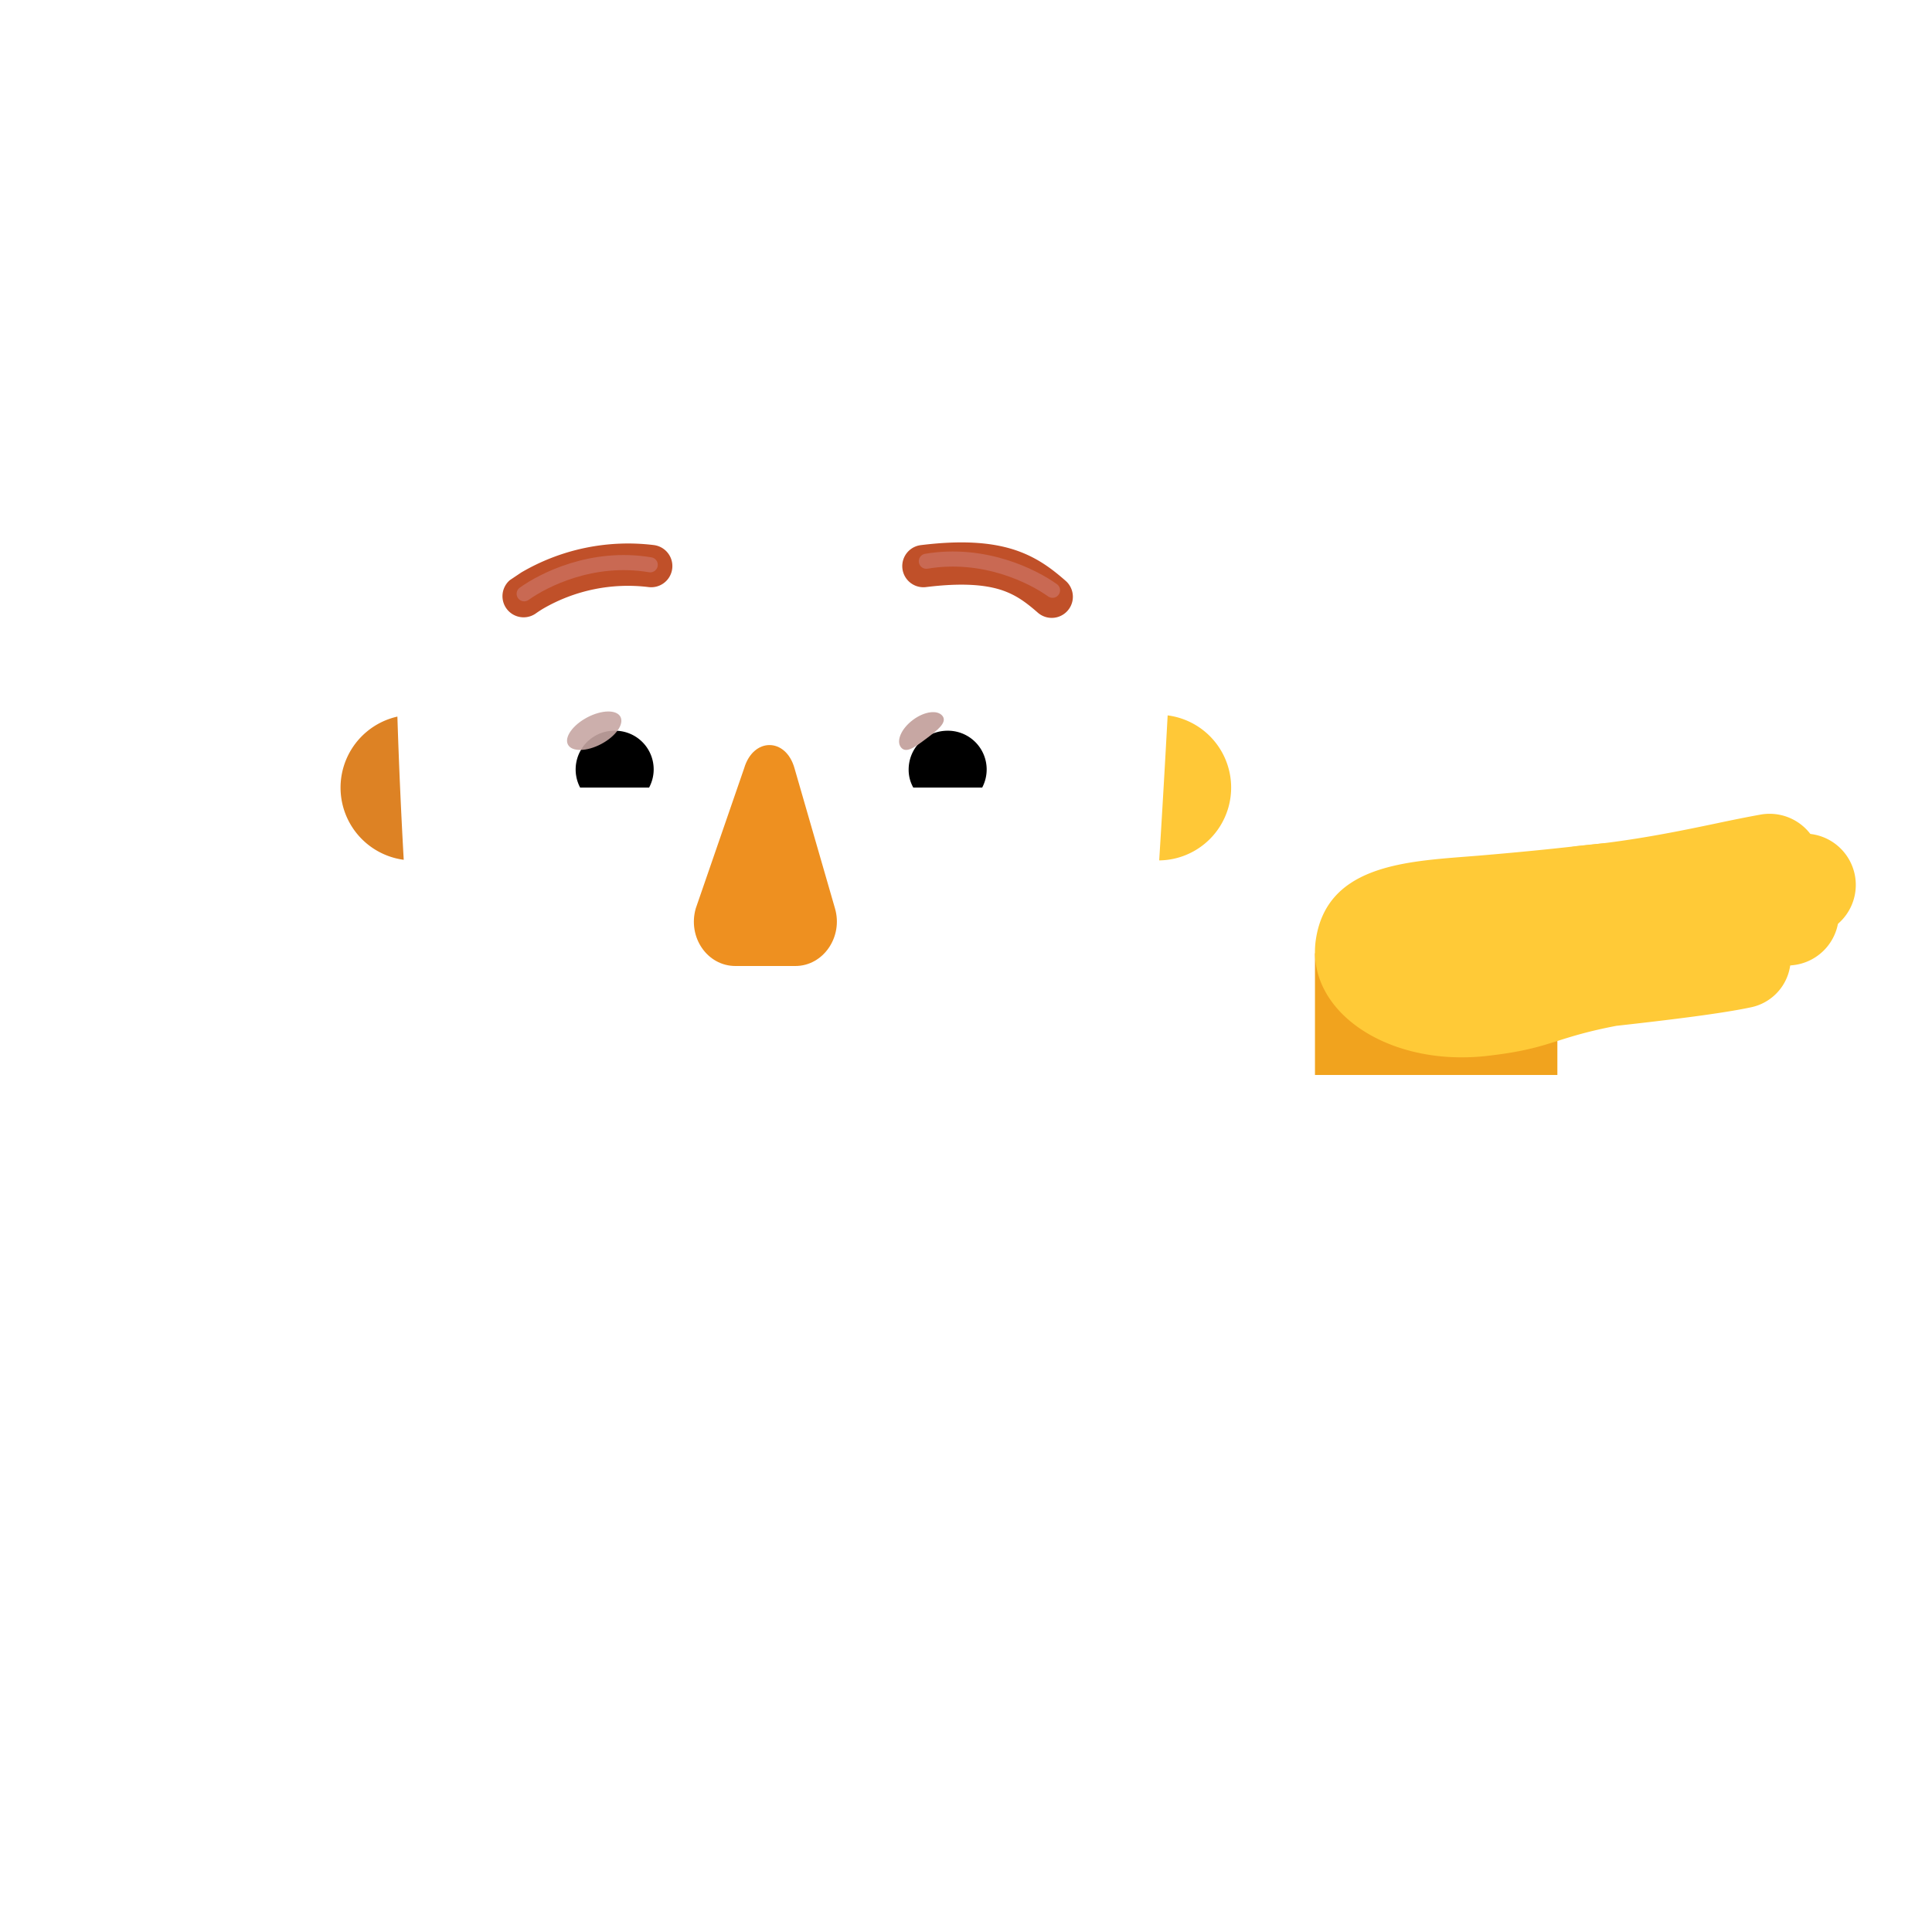 <svg xmlns="http://www.w3.org/2000/svg" width="3em" height="3em" viewBox="0 0 32 32"><g fill="none"><path fill="url(#)" d="M12.904 20.036c-5.523 0-10 4.477-10 10v.05h20v-.05c0-5.523-4.477-10-10-10"/><path fill="url(#)" d="M12.904 20.036c-5.523 0-10 4.477-10 10v.05h20v-.05c0-5.523-4.477-10-10-10"/><path fill="url(#)" d="M12.904 20.036c-5.523 0-10 4.477-10 10v.05h20v-.05c0-5.523-4.477-10-10-10"/><rect width="4.898" height="6.68" x="10.466" y="17.009" fill="url(#)" rx="2.449"/><path fill="#F1A31E" d="M21.78 15.789h4.015v2.016H21.78z"/><path fill="url(#)" d="M22.552 13.876c-.554.648-.74 1.417-.761 1.758l1.847-.102l.887-1.183c.29-.383.54-1.02-.035-1.442c-.466-.342-.945-.066-1.102.106a28 28 0 0 0-.836.863"/><path fill="url(#)" d="M22.552 13.876c-.554.648-.74 1.417-.761 1.758l1.847-.102l.887-1.183c.29-.383.54-1.02-.035-1.442c-.466-.342-.945-.066-1.102.106a28 28 0 0 0-.836.863"/><path fill="#FFCA37" fill-rule="evenodd" d="M30.147 14.181a.85.85 0 0 1-.69.985c-.147.026-.337.066-.562.113c-.653.136-1.594.332-2.606.428a.85.85 0 0 1-.16-1.693c.909-.086 1.678-.246 2.318-.38q.39-.083.715-.142a.85.85 0 0 1 .985.69" clip-rule="evenodd"/><path fill="url(#)" fill-rule="evenodd" d="M30.147 14.181a.85.85 0 0 1-.69.985c-.147.026-.337.066-.562.113c-.653.136-1.594.332-2.606.428a.85.85 0 0 1-.16-1.693c.909-.086 1.678-.246 2.318-.38q.39-.083.715-.142a.85.85 0 0 1 .985.69" clip-rule="evenodd"/><path fill="url(#)" fill-rule="evenodd" d="M30.147 14.181a.85.85 0 0 1-.69.985c-.147.026-.337.066-.562.113c-.653.136-1.594.332-2.606.428a.85.85 0 0 1-.16-1.693c.909-.086 1.678-.246 2.318-.38q.39-.083.715-.142a.85.85 0 0 1 .985.69" clip-rule="evenodd"/><path fill="url(#)" fill-rule="evenodd" d="M30.147 14.181a.85.85 0 0 1-.69.985c-.147.026-.337.066-.562.113c-.653.136-1.594.332-2.606.428a.85.85 0 0 1-.16-1.693c.909-.086 1.678-.246 2.318-.38q.39-.083.715-.142a.85.85 0 0 1 .985.69" clip-rule="evenodd"/><path fill="#FFCA37" fill-rule="evenodd" d="M30.725 14.51a.85.85 0 0 1-.689.984q-.18.032-.413.076c-.662.124-1.626.305-2.733.41a.85.85 0 1 1-.16-1.693a27 27 0 0 0 2.552-.383l.459-.084a.85.85 0 0 1 .984.69" clip-rule="evenodd"/><path fill="url(#)" fill-rule="evenodd" d="M30.725 14.51a.85.85 0 0 1-.689.984q-.18.032-.413.076c-.662.124-1.626.305-2.733.41a.85.85 0 1 1-.16-1.693a27 27 0 0 0 2.552-.383l.459-.084a.85.85 0 0 1 .984.69" clip-rule="evenodd"/><path fill="url(#)" fill-rule="evenodd" d="M30.725 14.51a.85.85 0 0 1-.689.984q-.18.032-.413.076c-.662.124-1.626.305-2.733.41a.85.85 0 1 1-.16-1.693a27 27 0 0 0 2.552-.383l.459-.084a.85.85 0 0 1 .984.69" clip-rule="evenodd"/><path fill="url(#)" fill-rule="evenodd" d="M30.725 14.51a.85.85 0 0 1-.689.984q-.18.032-.413.076c-.662.124-1.626.305-2.733.41a.85.85 0 1 1-.16-1.693a27 27 0 0 0 2.552-.383l.459-.084a.85.85 0 0 1 .984.69" clip-rule="evenodd"/><path fill="#FFCA37" fill-rule="evenodd" d="M30.454 15.067a.85.85 0 0 1-.773.921a28 28 0 0 0-1.26.162l-.03.004c-.525.075-1.133.16-1.787.231a.85.85 0 0 1-.182-1.69c.622-.067 1.205-.15 1.73-.224l.064-.009a26 26 0 0 1 1.317-.167a.85.85 0 0 1 .92.772" clip-rule="evenodd"/><path fill="url(#)" fill-rule="evenodd" d="M30.454 15.067a.85.85 0 0 1-.773.921a28 28 0 0 0-1.26.162l-.03.004c-.525.075-1.133.16-1.787.231a.85.85 0 0 1-.182-1.69c.622-.067 1.205-.15 1.73-.224l.064-.009a26 26 0 0 1 1.317-.167a.85.85 0 0 1 .92.772" clip-rule="evenodd"/><path fill="url(#)" fill-rule="evenodd" d="M30.454 15.067a.85.85 0 0 1-.773.921a28 28 0 0 0-1.26.162l-.03.004c-.525.075-1.133.16-1.787.231a.85.85 0 0 1-.182-1.69c.622-.067 1.205-.15 1.73-.224l.064-.009a26 26 0 0 1 1.317-.167a.85.85 0 0 1 .92.772" clip-rule="evenodd"/><path fill="url(#)" fill-rule="evenodd" d="M30.454 15.067a.85.85 0 0 1-.773.921a28 28 0 0 0-1.26.162l-.03.004c-.525.075-1.133.16-1.787.231a.85.85 0 0 1-.182-1.69c.622-.067 1.205-.15 1.73-.224l.064-.009a26 26 0 0 1 1.317-.167a.85.85 0 0 1 .92.772" clip-rule="evenodd"/><g filter="url(#)"><path fill="#FFCA37" fill-rule="evenodd" d="M26.091 14.017c-.328.036-.77.085-1.597.155l-.229.018c-1.06.083-2.273.177-2.466 1.345c-.2 1.203 1.183 2.142 2.832 1.954c.593-.067.866-.153 1.174-.25c.243-.077.508-.16.967-.248c.917-.102 1.759-.206 2.235-.308a.825.825 0 0 0-.346-1.614c-.37.08-1.053.167-1.874.26l-.203-1.363c-.161.014-.31.03-.493.05" clip-rule="evenodd"/><path fill="url(#)" fill-rule="evenodd" d="M26.091 14.017c-.328.036-.77.085-1.597.155l-.229.018c-1.06.083-2.273.177-2.466 1.345c-.2 1.203 1.183 2.142 2.832 1.954c.593-.067.866-.153 1.174-.25c.243-.077.508-.16.967-.248c.917-.102 1.759-.206 2.235-.308a.825.825 0 0 0-.346-1.614c-.37.08-1.053.167-1.874.26l-.203-1.363c-.161.014-.31.03-.493.05" clip-rule="evenodd"/><path fill="url(#)" fill-rule="evenodd" d="M26.091 14.017c-.328.036-.77.085-1.597.155l-.229.018c-1.06.083-2.273.177-2.466 1.345c-.2 1.203 1.183 2.142 2.832 1.954c.593-.067.866-.153 1.174-.25c.243-.077.508-.16.967-.248c.917-.102 1.759-.206 2.235-.308a.825.825 0 0 0-.346-1.614c-.37.08-1.053.167-1.874.26l-.203-1.363c-.161.014-.31.03-.493.05" clip-rule="evenodd"/><path fill="url(#)" fill-rule="evenodd" d="M26.091 14.017c-.328.036-.77.085-1.597.155l-.229.018c-1.06.083-2.273.177-2.466 1.345c-.2 1.203 1.183 2.142 2.832 1.954c.593-.067.866-.153 1.174-.25c.243-.077.508-.16.967-.248c.917-.102 1.759-.206 2.235-.308a.825.825 0 0 0-.346-1.614c-.37.08-1.053.167-1.874.26l-.203-1.363c-.161.014-.31.03-.493.05" clip-rule="evenodd"/></g><path fill="url(#)" d="M26.092 14.017c-.33.036-.77.085-1.598.155l-.229.018c-1.06.083-2.273.177-2.466 1.345c-.2 1.203 1.183 2.142 2.832 1.954c.593-.067.873-.095 1.181-.192c.243-.077.5-.219.96-.306c.917-.102 1.759-.206 2.235-.308a.825.825 0 0 0-.346-1.614c-.37.08-1.053.167-1.874.26l-.203-1.363c-.161.014-.31.03-.492.05"/><path fill="url(#)" d="M26.092 14.017c-.33.036-.77.085-1.598.155l-.229.018c-1.06.083-2.273.177-2.466 1.345c-.2 1.203 1.183 2.142 2.832 1.954c.593-.067.873-.095 1.181-.192c.243-.077.5-.219.96-.306c.917-.102 1.759-.206 2.235-.308a.825.825 0 0 0-.346-1.614c-.37.08-1.053.167-1.874.26l-.203-1.363c-.161.014-.31.03-.492.05"/><path fill="url(#)" d="M21.537 17.548a.25.25 0 0 1 .25-.25h4.094a.25.25 0 0 1 .25.25v1.64h-4.594z"/><path fill="url(#)" d="M21.537 17.548a.25.25 0 0 1 .25-.25h4.094a.25.25 0 0 1 .25.25v1.64h-4.594z"/><path fill="url(#)" d="M20.638 19.043a.8.8 0 0 1 .8-.8h4.79a.8.8 0 0 1 .8.8v11.044h-6.39z"/><path fill="url(#)" d="M20.638 19.043a.8.8 0 0 1 .8-.8h4.79a.8.8 0 0 1 .8.8v11.044h-6.39z"/><path fill="url(#)" d="M20.638 19.043a.8.8 0 0 1 .8-.8h4.79a.8.8 0 0 1 .8.8v11.044h-6.39z"/><path fill="url(#)" d="M19.074 14.958a2.07 2.07 0 0 0 1.141-.39v1.175a2.74 2.74 0 0 1-1.692 2.548q.325-.687.436-1.489z"/><path fill="url(#)" d="M19.074 14.958a2.07 2.07 0 0 0 1.141-.39v1.175a2.74 2.74 0 0 1-1.692 2.548q.325-.687.436-1.489z"/><path fill="url(#)" d="M6.803 14.958a2.07 2.07 0 0 1-1.141-.39v1.175a2.74 2.74 0 0 0 1.692 2.548a5.2 5.2 0 0 1-.436-1.489z"/><path fill="url(#)" d="M6.803 14.958a2.07 2.07 0 0 1-1.141-.39v1.175a2.74 2.74 0 0 0 1.692 2.548a5.2 5.2 0 0 1-.436-1.489z"/><g filter="url(#)"><path fill="url(#)" d="M6.85 16.87a4.94 4.94 0 0 0 4.903 4.298h2.381a4.94 4.94 0 0 0 4.904-4.298c.149-2.378.299-4.745.409-7.121a1.83 1.83 0 0 0-1.74-1.808H15.94a3.06 3.06 0 0 1-2.791-1.82a.84.84 0 0 0-.777-.528h-1.606c-2.33 0-4.217 1.909-4.217 4.264c0 2.348.146 4.659.3 7.013"/></g><path fill="url(#)" d="M6.85 16.87a4.94 4.94 0 0 0 4.903 4.298h2.381a4.94 4.94 0 0 0 4.904-4.298c.149-2.378.299-4.745.409-7.121a1.83 1.83 0 0 0-1.74-1.808H15.94a3.06 3.06 0 0 1-2.791-1.82a.84.84 0 0 0-.777-.528h-1.606c-2.33 0-4.217 1.909-4.217 4.264c0 2.348.146 4.659.3 7.013"/><path fill="url(#)" d="M6.85 16.87a4.94 4.94 0 0 0 4.903 4.298h2.381a4.94 4.94 0 0 0 4.904-4.298c.149-2.378.299-4.745.409-7.121a1.83 1.83 0 0 0-1.74-1.808H15.94a3.06 3.06 0 0 1-2.791-1.82a.84.84 0 0 0-.777-.528h-1.606c-2.33 0-4.217 1.909-4.217 4.264c0 2.348.146 4.659.3 7.013"/><path fill="url(#)" d="M6.85 16.87a4.94 4.94 0 0 0 4.903 4.298h2.381a4.94 4.94 0 0 0 4.904-4.298c.149-2.378.299-4.745.409-7.121a1.83 1.83 0 0 0-1.74-1.808H15.94a3.06 3.06 0 0 1-2.791-1.82a.84.84 0 0 0-.777-.528h-1.606c-2.33 0-4.217 1.909-4.217 4.264c0 2.348.146 4.659.3 7.013"/><path fill="url(#)" d="M6.85 16.87a4.94 4.94 0 0 0 4.903 4.298h2.381a4.94 4.94 0 0 0 4.904-4.298c.149-2.378.299-4.745.409-7.121a1.83 1.83 0 0 0-1.74-1.808H15.94a3.06 3.06 0 0 1-2.791-1.82a.84.84 0 0 0-.777-.528h-1.606c-2.33 0-4.217 1.909-4.217 4.264c0 2.348.146 4.659.3 7.013"/><g filter="url(#)"><path fill="#EE9020" d="m12.325 12.726l-.801 2.32c-.137.477.191.954.657.954h.992c.466 0 .794-.485.657-.954l-.67-2.32c-.144-.514-.684-.514-.835 0"/></g><g filter="url(#)"><path fill="url(#)" d="m12.456 12.478l-.67 2.32c-.137.478.191.955.656.955h.993c.465 0 .794-.485.657-.955l-.67-2.32c-.145-.514-.815-.514-.966 0"/><path fill="url(#)" d="m12.456 12.478l-.67 2.32c-.137.478.191.955.656.955h.993c.465 0 .794-.485.657-.955l-.67-2.32c-.145-.514-.815-.514-.966 0"/><path fill="url(#)" d="m12.456 12.478l-.67 2.32c-.137.478.191.955.656.955h.993c.465 0 .794-.485.657-.955l-.67-2.32c-.145-.514-.815-.514-.966 0"/><path fill="url(#)" d="m12.456 12.478l-.67 2.32c-.137.478.191.955.656.955h.993c.465 0 .794-.485.657-.955l-.67-2.32c-.145-.514-.815-.514-.966 0"/></g><g filter="url(#)"><path stroke="url(#)" stroke-width=".15" d="M11.225 16.555a3.7 3.7 0 0 0 1.713.406c.636 0 1.22-.148 1.714-.406h.001a.27.27 0 0 1 .319.052a.25.25 0 0 1 .027.32l-.062-.042a2.39 2.39 0 0 1-1.998 1.068a2.39 2.39 0 0 1-1.999-1.068zm0 0a.27.27 0 0 0-.32.055a.25.25 0 0 0-.027.317z"/></g><path fill="url(#)" d="M12.939 17.036a3.8 3.8 0 0 1-1.749-.415c-.173-.087-.359.107-.25.264a2.39 2.39 0 0 0 1.999 1.068a2.39 2.39 0 0 0 1.998-1.068c.109-.163-.077-.352-.25-.264a3.8 3.8 0 0 1-1.748.415"/><g filter="url(#)"><path fill="url(#)" d="M19.066 4.997a2.93 2.93 0 0 1 1.6 1.327a2.99 2.99 0 0 1-.135 3.188c-.22.325-.341.71-.341 1.103v1.5a2.2 2.2 0 0 0-.842-.339l.099-2.027a1.83 1.83 0 0 0-1.74-1.807H15.94a3.06 3.06 0 0 1-2.791-1.821a.84.84 0 0 0-.777-.528h-1.606c-2.33 0-4.217 1.909-4.217 4.264l.038 1.94c-.32.047-.655.154-.908.333v-1.515c0-.392-.12-.778-.342-1.103a3.02 3.02 0 0 1-.18-3.087a2.96 2.96 0 0 1 1.64-1.421a3.4 3.4 0 0 0 1.746-1.401a2.935 2.935 0 0 1 3.648-1.151a1.88 1.88 0 0 0 1.506 0a3 3 0 0 1 1.152-.237c1.064 0 1.994.575 2.51 1.428c.388.643.997 1.11 1.706 1.354"/><path fill="url(#)" d="M19.066 4.997a2.93 2.93 0 0 1 1.6 1.327a2.99 2.99 0 0 1-.135 3.188c-.22.325-.341.71-.341 1.103v1.5a2.2 2.2 0 0 0-.842-.339l.099-2.027a1.83 1.83 0 0 0-1.74-1.807H15.94a3.06 3.06 0 0 1-2.791-1.821a.84.84 0 0 0-.777-.528h-1.606c-2.33 0-4.217 1.909-4.217 4.264l.038 1.94c-.32.047-.655.154-.908.333v-1.515c0-.392-.12-.778-.342-1.103a3.02 3.02 0 0 1-.18-3.087a2.96 2.96 0 0 1 1.64-1.421a3.4 3.4 0 0 0 1.746-1.401a2.935 2.935 0 0 1 3.648-1.151a1.88 1.88 0 0 0 1.506 0a3 3 0 0 1 1.152-.237c1.064 0 1.994.575 2.51 1.428c.388.643.997 1.11 1.706 1.354"/><path fill="url(#)" d="M19.066 4.997a2.93 2.93 0 0 1 1.6 1.327a2.99 2.99 0 0 1-.135 3.188c-.22.325-.341.71-.341 1.103v1.5a2.2 2.2 0 0 0-.842-.339l.099-2.027a1.83 1.83 0 0 0-1.74-1.807H15.94a3.06 3.06 0 0 1-2.791-1.821a.84.84 0 0 0-.777-.528h-1.606c-2.33 0-4.217 1.909-4.217 4.264l.038 1.94c-.32.047-.655.154-.908.333v-1.515c0-.392-.12-.778-.342-1.103a3.02 3.02 0 0 1-.18-3.087a2.96 2.96 0 0 1 1.64-1.421a3.4 3.4 0 0 0 1.746-1.401a2.935 2.935 0 0 1 3.648-1.151a1.88 1.88 0 0 0 1.506 0a3 3 0 0 1 1.152-.237c1.064 0 1.994.575 2.51 1.428c.388.643.997 1.11 1.706 1.354"/><path fill="url(#)" d="M19.066 4.997a2.93 2.93 0 0 1 1.6 1.327a2.99 2.99 0 0 1-.135 3.188c-.22.325-.341.71-.341 1.103v1.5a2.2 2.2 0 0 0-.842-.339l.099-2.027a1.83 1.83 0 0 0-1.74-1.807H15.94a3.06 3.06 0 0 1-2.791-1.821a.84.84 0 0 0-.777-.528h-1.606c-2.33 0-4.217 1.909-4.217 4.264l.038 1.94c-.32.047-.655.154-.908.333v-1.515c0-.392-.12-.778-.342-1.103a3.02 3.02 0 0 1-.18-3.087a2.96 2.96 0 0 1 1.64-1.421a3.4 3.4 0 0 0 1.746-1.401a2.935 2.935 0 0 1 3.648-1.151a1.88 1.88 0 0 0 1.506 0a3 3 0 0 1 1.152-.237c1.064 0 1.994.575 2.51 1.428c.388.643.997 1.11 1.706 1.354"/><path fill="url(#)" d="M19.066 4.997a2.93 2.93 0 0 1 1.6 1.327a2.99 2.99 0 0 1-.135 3.188c-.22.325-.341.71-.341 1.103v1.5a2.2 2.2 0 0 0-.842-.339l.099-2.027a1.83 1.83 0 0 0-1.74-1.807H15.94a3.06 3.06 0 0 1-2.791-1.821a.84.84 0 0 0-.777-.528h-1.606c-2.33 0-4.217 1.909-4.217 4.264l.038 1.94c-.32.047-.655.154-.908.333v-1.515c0-.392-.12-.778-.342-1.103a3.02 3.02 0 0 1-.18-3.087a2.96 2.96 0 0 1 1.64-1.421a3.4 3.4 0 0 0 1.746-1.401a2.935 2.935 0 0 1 3.648-1.151a1.88 1.88 0 0 0 1.506 0a3 3 0 0 1 1.152-.237c1.064 0 1.994.575 2.51 1.428c.388.643.997 1.11 1.706 1.354"/></g><g filter="url(#)"><path fill="#C05029" d="M17.65 9.62c-.221-.193-.479-.397-.868-.52c-.384-.12-.865-.153-1.53-.071a.35.35 0 0 0 .085.695c.607-.075.979-.036 1.235.044c.25.08.42.207.618.38a.35.35 0 0 0 .46-.528"/></g><g filter="url(#)"><path fill="#C05029" d="M8.634 9.482a3.5 3.5 0 0 1 2.195-.454a.35.35 0 1 1-.086.696a2.8 2.8 0 0 0-1.75.359a2 2 0 0 0-.115.075l-.004.003a.35.35 0 0 1-.428-.553z"/></g><g filter="url(#)"><path fill="url(#)" d="M13.232 6.293a3 3 0 0 1-.083-.172a.84.84 0 0 0-.777-.528h-1.606c-2.33 0-4.217 1.909-4.217 4.264v.347c-.43-.326-.969-1.015-.969-2.13c0-1.352.987-2.036 1.616-2.472a3 3 0 0 0 .417-.32l.126-.132c.441-.468 1.227-1.302 2.6-1.666a7 7 0 0 1 2.114-.2c.473.025.806.433.806.906v2.086z"/><path fill="url(#)" d="M13.232 6.293a3 3 0 0 1-.083-.172a.84.84 0 0 0-.777-.528h-1.606c-2.33 0-4.217 1.909-4.217 4.264v.347c-.43-.326-.969-1.015-.969-2.13c0-1.352.987-2.036 1.616-2.472a3 3 0 0 0 .417-.32l.126-.132c.441-.468 1.227-1.302 2.6-1.666a7 7 0 0 1 2.114-.2c.473.025.806.433.806.906v2.086z"/></g><g filter="url(#)"><path fill="url(#)" d="m19.517 10.55l-.037-.797c-.013-.964-.81-1.759-1.773-1.8H15.94a3.06 3.06 0 0 1-2.68-1.59s-.153-.352-.25-.912c-.17-.989.746-1.717 1.736-1.553c1.324.22 2.95.65 4.114 1.408c2.201 1.436 1.816 4.024.657 5.243"/><path fill="url(#)" d="m19.517 10.55l-.037-.797c-.013-.964-.81-1.759-1.773-1.8H15.94a3.06 3.06 0 0 1-2.68-1.59s-.153-.352-.25-.912c-.17-.989.746-1.717 1.736-1.553c1.324.22 2.95.65 4.114 1.408c2.201 1.436 1.816 4.024.657 5.243"/><path fill="url(#)" d="m19.517 10.55l-.037-.797c-.013-.964-.81-1.759-1.773-1.8H15.94a3.06 3.06 0 0 1-2.68-1.59s-.153-.352-.25-.912c-.17-.989.746-1.717 1.736-1.553c1.324.22 2.95.65 4.114 1.408c2.201 1.436 1.816 4.024.657 5.243"/><path fill="url(#)" d="m19.517 10.55l-.037-.797c-.013-.964-.81-1.759-1.773-1.8H15.94a3.06 3.06 0 0 1-2.68-1.59s-.153-.352-.25-.912c-.17-.989.746-1.717 1.736-1.553c1.324.22 2.95.65 4.114 1.408c2.201 1.436 1.816 4.024.657 5.243"/><path fill="url(#)" d="m19.517 10.55l-.037-.797c-.013-.964-.81-1.759-1.773-1.8H15.94a3.06 3.06 0 0 1-2.68-1.59s-.153-.352-.25-.912c-.17-.989.746-1.717 1.736-1.553c1.324.22 2.95.65 4.114 1.408c2.201 1.436 1.816 4.024.657 5.243"/></g><path fill="#fff" d="M15.956 11.28c.824 0 1.52.567 1.71 1.335a.346.346 0 0 1-.338.43h-2.816a.29.29 0 0 1-.286-.343a1.764 1.764 0 0 1 1.73-1.423"/><path fill="url(#)" d="M15.695 11.622a1.126 1.126 0 0 1 1.085 1.423h-2.176a1.13 1.13 0 0 1 1.09-1.423"/><path fill="#000" d="M15.05 12.748c0-.358.286-.645.645-.645a.642.642 0 0 1 .573.942h-1.141a.6.6 0 0 1-.077-.297"/><g filter="url(#)"><path fill="#C7A7A3" d="M15.612 11.86c.08.107-.087.238-.278.38c-.19.143-.332.244-.413.136s.01-.31.2-.452c.191-.143.41-.171.491-.064"/><path fill="url(#)" d="M15.612 11.86c.08.107-.087.238-.278.38c-.19.143-.332.244-.413.136s.01-.31.2-.452c.191-.143.41-.171.491-.064"/></g><g filter="url(#)"><path fill="url(#)" d="M16.698 12.6a1.06 1.06 0 0 0-.292-.584l-.328.36l.148.288z"/></g><path fill="#fff" d="M9.921 11.279c-.824 0-1.52.568-1.71 1.336c-.056.22.113.43.338.43h2.816a.29.29 0 0 0 .287-.343a1.77 1.77 0 0 0-1.73-1.423"/><path fill="url(#)" d="M10.182 11.622a1.126 1.126 0 0 0-1.085 1.423h2.176q.039-.144.04-.297a1.134 1.134 0 0 0-1.13-1.126"/><path fill="#000" d="M10.827 12.748a.64.64 0 0 0-.645-.645a.642.642 0 0 0-.573.942h1.142a.64.64 0 0 0 .076-.297"/><g filter="url(#)"><path fill="url(#)" d="M11.211 12.616c0-.364-.296-.607-.376-.68l-.364.352l.224.456z"/></g><g filter="url(#)"><ellipse cx="9.842" cy="12.103" fill="#C7A7A3" fill-opacity=".9" rx=".492" ry=".249" transform="rotate(-27.914 9.842 12.103)"/><ellipse cx="9.842" cy="12.103" fill="url(#)" rx=".492" ry=".249" transform="rotate(-27.914 9.842 12.103)"/></g><path fill="url(#)" d="M19.15 15.073q.126-2.015.233-4.028a2.031 2.031 0 0 1-.233 4.028"/><path fill="url(#)" d="M19.15 15.073q.126-2.015.233-4.028a2.031 2.031 0 0 1-.233 4.028"/><path fill="url(#)" d="M19.15 15.073q.126-2.015.233-4.028a2.031 2.031 0 0 1-.233 4.028"/><path fill="url(#)" d="M6.56 11.035a2.031 2.031 0 0 0 .175 4.038a98 98 0 0 1-.175-4.038"/><path fill="url(#)" d="M6.56 11.035a2.031 2.031 0 0 0 .175 4.038a98 98 0 0 1-.175-4.038"/><g filter="url(#)"><path fill="#DD8224" d="M6.582 11.869a1.206 1.206 0 0 0 .105 2.372q-.067-1.186-.105-2.372"/></g><g filter="url(#)"><path fill="#FFC837" d="M19.2 14.251q.075-1.2.14-2.402a1.206 1.206 0 0 1-.14 2.402"/></g><g filter="url(#)"><path stroke="#C96953" stroke-linecap="round" stroke-width=".25" d="M8.682 9.835c.324-.232 1.132-.642 2.088-.48"/></g><g filter="url(#)"><path stroke="#C96953" stroke-linecap="round" stroke-width=".25" d="M17.433 9.777c-.325-.233-1.133-.642-2.09-.481"/></g><defs><radialGradient id="" cx="0" cy="0" r="1" gradientTransform="matrix(0 3.335 -6.234 0 12.904 20.036)" gradientUnits="userSpaceOnUse"><stop offset=".397" stop-color="#C95513"/><stop offset="1" stop-color="#C95513" stop-opacity="0"/></radialGradient><radialGradient id="" cx="0" cy="0" r="1" gradientTransform="matrix(-3.897 -6.668 3.245 -1.897 21.662 29.476)" gradientUnits="userSpaceOnUse"><stop offset=".085" stop-color="#BB2C0D"/><stop offset="1" stop-color="#BB2C0D" stop-opacity="0"/></radialGradient><radialGradient id="" cx="0" cy="0" r="1" gradientTransform="matrix(2.817 3.451 -5.562 4.54 11.778 20.507)" gradientUnits="userSpaceOnUse"><stop offset=".16" stop-color="#DD7D2C"/><stop offset=".826" stop-color="#FFB628"/></radialGradient><radialGradient id="" cx="0" cy="0" r="1" gradientTransform="rotate(131.424 9.173 12.14)scale(2.125 1.048)" gradientUnits="userSpaceOnUse"><stop stop-color="#FFE047"/><stop offset="1" stop-color="#FAB91D"/></radialGradient><radialGradient id="" cx="0" cy="0" r="1" gradientTransform="rotate(-70.927 22.585 -8.943)scale(3.108 1.582)" gradientUnits="userSpaceOnUse"><stop offset=".854" stop-color="#EAB23A" stop-opacity="0"/><stop offset="1" stop-color="#EAB23A"/></radialGradient><radialGradient id="" cx="0" cy="0" r="1" gradientTransform="matrix(-.896 .18 -.229 -1.137 30.16 14.163)" gradientUnits="userSpaceOnUse"><stop stop-color="#FFDC47"/><stop offset="1" stop-color="#FFDC47" stop-opacity="0"/></radialGradient><radialGradient id="" cx="0" cy="0" r="1" gradientTransform="matrix(.044 .332 -2.563 .34 27.715 13.64)" gradientUnits="userSpaceOnUse"><stop offset=".382" stop-color="#E4B833"/><stop offset="1" stop-color="#E4B833" stop-opacity="0"/></radialGradient><radialGradient id="" cx="0" cy="0" r="1" gradientTransform="rotate(164.445 14.38 9.336)scale(.782 1.21)" gradientUnits="userSpaceOnUse"><stop offset=".109" stop-color="#FFDC47"/><stop offset="1" stop-color="#FFDC47" stop-opacity="0"/></radialGradient><radialGradient id="" cx="0" cy="0" r="1" gradientTransform="matrix(.044 .262 -2.059 .345 28.305 13.965)" gradientUnits="userSpaceOnUse"><stop offset=".382" stop-color="#E4B833"/><stop offset="1" stop-color="#E4B833" stop-opacity="0"/></radialGradient><radialGradient id="" cx="0" cy="0" r="1" gradientTransform="matrix(-.894 .169 -.203 -1.074 30.457 14.935)" gradientUnits="userSpaceOnUse"><stop stop-color="#FFDC47"/><stop offset="1" stop-color="#FFDC47" stop-opacity="0"/></radialGradient><radialGradient id="" cx="0" cy="0" r="1" gradientTransform="matrix(.043 .289 -2.362 .355 28.017 14.402)" gradientUnits="userSpaceOnUse"><stop offset=".382" stop-color="#E4B833"/><stop offset="1" stop-color="#E4B833" stop-opacity="0"/></radialGradient><radialGradient id="" cx="0" cy="0" r="1" gradientTransform="rotate(169.423 14.104 9.212)scale(.9 1.068)" gradientUnits="userSpaceOnUse"><stop stop-color="#FFDC47"/><stop offset="1" stop-color="#FFDC47" stop-opacity="0"/></radialGradient><radialGradient id="" cx="0" cy="0" r="1" gradientTransform="rotate(81.573 5.101 23.74)scale(.213 1.765)" gradientUnits="userSpaceOnUse"><stop offset=".382" stop-color="#E4B833"/><stop offset="1" stop-color="#E4B833" stop-opacity="0"/></radialGradient><radialGradient id="" cx="0" cy="0" r="1" gradientTransform="rotate(157.027 11.93 10.07)scale(3.123 1.855)" gradientUnits="userSpaceOnUse"><stop stop-color="#FFD836"/><stop offset="1" stop-color="#FFD836" stop-opacity="0"/></radialGradient><radialGradient id="" cx="0" cy="0" r="1" gradientTransform="matrix(0 .953 -3.314 0 24.626 17.387)" gradientUnits="userSpaceOnUse"><stop offset=".443" stop-color="#FF7849"/><stop offset="1" stop-color="#F3632F"/></radialGradient><radialGradient id="" cx="0" cy="0" r="1" gradientTransform="matrix(0 10.75 -3.688 0 26.189 17.715)" gradientUnits="userSpaceOnUse"><stop offset=".14" stop-color="#FF9F3B"/><stop offset="1" stop-color="#FF9F3B" stop-opacity="0"/></radialGradient><radialGradient id="" cx="0" cy="0" r="1" gradientTransform="matrix(-.973 3.998 -4.749 -1.156 19.94 14.568)" gradientUnits="userSpaceOnUse"><stop offset=".043" stop-color="#FFC135"/><stop offset=".909" stop-color="#E26839"/></radialGradient><radialGradient id="" cx="0" cy="0" r="1" gradientTransform="matrix(.37 .508 -.431 .314 18.999 14.907)" gradientUnits="userSpaceOnUse"><stop stop-color="#E18C2A"/><stop offset="1" stop-color="#E18C2A" stop-opacity="0"/></radialGradient><radialGradient id="" cx="0" cy="0" r="1" gradientTransform="rotate(64.592 -8.673 12.054)scale(3.747 1.703)" gradientUnits="userSpaceOnUse"><stop stop-color="#D57A26"/><stop offset="1" stop-color="#D06A3C"/></radialGradient><radialGradient id="" cx="0" cy="0" r="1" gradientTransform="rotate(72.29 -6.68 11.989)scale(1.321 1.159)" gradientUnits="userSpaceOnUse"><stop offset=".263" stop-color="#BE691E"/><stop offset=".977" stop-color="#BE691E" stop-opacity="0"/></radialGradient><radialGradient id="" cx="0" cy="0" r="1" gradientTransform="matrix(-6.598 0 0 -11.671 16.482 13.38)" gradientUnits="userSpaceOnUse"><stop stop-color="#FFE846"/><stop offset="1" stop-color="#F5A129"/></radialGradient><radialGradient id="" cx="0" cy="0" r="1" gradientTransform="matrix(0 -4.273 16.622 0 12.694 21.376)" gradientUnits="userSpaceOnUse"><stop offset=".082" stop-color="#E27426"/><stop offset="1" stop-color="#FFA041" stop-opacity="0"/></radialGradient><radialGradient id="" cx="0" cy="0" r="1" gradientTransform="matrix(-.508 7.701 -2.831 -.187 19.447 13.088)" gradientUnits="userSpaceOnUse"><stop offset=".39" stop-color="#FFD930"/><stop offset="1" stop-color="#FFD930" stop-opacity="0"/></radialGradient><radialGradient id="" cx="0" cy="0" r="1" gradientTransform="matrix(0 -1.784 2.148 0 10.3 11.89)" gradientUnits="userSpaceOnUse"><stop offset=".276" stop-color="#F59632"/><stop offset="1" stop-color="#F59632" stop-opacity="0"/></radialGradient><radialGradient id="" cx="0" cy="0" r="1" gradientTransform="matrix(0 -1.938 2.513 0 16.08 11.371)" gradientUnits="userSpaceOnUse"><stop offset=".178" stop-color="#FFBE3A"/><stop offset="1" stop-color="#FFBE3A" stop-opacity="0"/></radialGradient><radialGradient id="" cx="0" cy="0" r="1" gradientTransform="matrix(.438 -.782 2.275 1.275 11.517 17.532)" gradientUnits="userSpaceOnUse"><stop stop-color="#FFB534"/><stop offset="1" stop-color="#FFB534" stop-opacity="0"/></radialGradient><radialGradient id="" cx="0" cy="0" r="1" gradientTransform="matrix(0 -.91 3.659 0 12.938 17.847)" gradientUnits="userSpaceOnUse"><stop stop-color="#89014E"/><stop offset="1" stop-color="#87004D"/></radialGradient><radialGradient id="" cx="0" cy="0" r="1" gradientTransform="matrix(0 -7.217 12.788 0 6.339 11.384)" gradientUnits="userSpaceOnUse"><stop offset=".315" stop-color="#C98537"/><stop offset="1" stop-color="#C98537" stop-opacity="0"/></radialGradient><radialGradient id="" cx="0" cy="0" r="1" gradientTransform="matrix(0 -4.584 8.123 0 19.073 11.384)" gradientUnits="userSpaceOnUse"><stop stop-color="#FFB52A"/><stop offset="1" stop-color="#FFB52A" stop-opacity="0"/></radialGradient><radialGradient id="" cx="0" cy="0" r="1" gradientTransform="matrix(-4.104 -1.565 .834 -2.185 18.121 3.463)" gradientUnits="userSpaceOnUse"><stop stop-color="#FFE639"/><stop offset="1" stop-color="#FFE639" stop-opacity="0"/></radialGradient><radialGradient id="" cx="0" cy="0" r="1" gradientTransform="rotate(58.465 4.6 11.266)scale(2.184 5.057)" gradientUnits="userSpaceOnUse"><stop offset=".287" stop-color="#F3C130"/><stop offset="1" stop-color="#F3C130" stop-opacity="0"/></radialGradient><radialGradient id="" cx="0" cy="0" r="1" gradientTransform="rotate(160.16 6.343 2.796)scale(5.108 1.422)" gradientUnits="userSpaceOnUse"><stop stop-color="#FFDD30"/><stop offset="1" stop-color="#FFDC2B" stop-opacity="0"/></radialGradient><radialGradient id="" cx="0" cy="0" r="1" gradientTransform="matrix(4.061 -6.431 7.124 4.5 6.085 9.28)" gradientUnits="userSpaceOnUse"><stop offset=".093" stop-color="#D67227"/><stop offset=".233" stop-color="#EF8A23"/><stop offset="1" stop-color="#EF8A23" stop-opacity="0"/></radialGradient><radialGradient id="" cx="0" cy="0" r="1" gradientTransform="matrix(4.273 1.011 -.565 2.39 17.507 4.738)" gradientUnits="userSpaceOnUse"><stop stop-color="#FFEB3B"/><stop offset="1" stop-color="#FFEB3B" stop-opacity="0"/></radialGradient><radialGradient id="" cx="0" cy="0" r="1" gradientTransform="matrix(-2.712 -4.674 2.607 -1.512 19.412 10.55)" gradientUnits="userSpaceOnUse"><stop stop-color="#EB8F29"/><stop offset="1" stop-color="#EB8F29" stop-opacity="0"/></radialGradient><radialGradient id="" cx="0" cy="0" r="1" gradientTransform="rotate(-120.695 12.21 -.218)scale(3.232 2.315)" gradientUnits="userSpaceOnUse"><stop offset=".394" stop-color="#E48421"/><stop offset="1" stop-color="#E48421" stop-opacity="0"/></radialGradient><radialGradient id="" cx="0" cy="0" r="1" gradientTransform="rotate(166.509 9.223 3.418)scale(6.228 6.732)" gradientUnits="userSpaceOnUse"><stop offset=".735" stop-color="#F29415" stop-opacity="0"/><stop offset="1" stop-color="#F29415"/></radialGradient><radialGradient id="" cx="0" cy="0" r="1" gradientTransform="matrix(-.148 .484 -2.214 -.677 17.296 4.433)" gradientUnits="userSpaceOnUse"><stop offset=".461" stop-color="#FFCE3C"/><stop offset="1" stop-color="#FFCE3C" stop-opacity="0"/></radialGradient><radialGradient id="" cx="0" cy="0" r="1" gradientTransform="matrix(0 1.024 -1.629 0 15.692 12.224)" gradientUnits="userSpaceOnUse"><stop offset=".802" stop-color="#925C51"/><stop offset="1" stop-color="#694B43"/><stop offset="1" stop-color="#804D49"/><stop offset="1" stop-color="#85534D"/></radialGradient><radialGradient id="" cx="0" cy="0" r="1" gradientTransform="matrix(-.293 -.377 .519 -.403 15.405 12.33)" gradientUnits="userSpaceOnUse"><stop offset=".766" stop-color="#FFE6E2" stop-opacity="0"/><stop offset=".966" stop-color="#FFE6E2"/></radialGradient><radialGradient id="" cx="0" cy="0" r="1" gradientTransform="matrix(0 1.024 -1.629 0 10.185 12.224)" gradientUnits="userSpaceOnUse"><stop offset=".802" stop-color="#925C51"/><stop offset="1" stop-color="#694B43"/><stop offset="1" stop-color="#804D49"/><stop offset="1" stop-color="#85534D"/></radialGradient><radialGradient id="" cx="0" cy="0" r="1" gradientTransform="matrix(-.01 -.624 .75 -.012 9.823 12.5)" gradientUnits="userSpaceOnUse"><stop offset=".766" stop-color="#FFE6E2" stop-opacity="0"/><stop offset=".966" stop-color="#FFE6E2"/></radialGradient><radialGradient id="" cx="0" cy="0" r="1" gradientTransform="matrix(.793 2.831 -2.701 .757 18.766 12.241)" gradientUnits="userSpaceOnUse"><stop offset=".856" stop-color="#E1943D" stop-opacity="0"/><stop offset="1" stop-color="#E08F2E"/></radialGradient><radialGradient id="" cx="0" cy="0" r="1" gradientTransform="matrix(.994 -1.364 1.144 .833 19.22 12.929)" gradientUnits="userSpaceOnUse"><stop offset=".664" stop-color="#FFBD22"/><stop offset="1" stop-color="#FFBD22" stop-opacity="0"/></radialGradient><radialGradient id="" cx="0" cy="0" r="1" gradientTransform="matrix(-.521 2.62 -2.576 -.512 6.297 12.453)" gradientUnits="userSpaceOnUse"><stop offset=".775" stop-color="#C77937" stop-opacity="0"/><stop offset="1" stop-color="#C77937"/></radialGradient><linearGradient id="" x1="12.904" x2="12.904" y1="30.087" y2="25.061" gradientUnits="userSpaceOnUse"><stop stop-color="#F6563D"/><stop offset="1" stop-color="#FF732C"/></linearGradient><linearGradient id="" x1="28.329" x2="28.03" y1="15.71" y2="14.457" gradientUnits="userSpaceOnUse"><stop stop-color="#E48851"/><stop offset="1" stop-color="#FFCB38" stop-opacity="0"/></linearGradient><linearGradient id="" x1="28.75" x2="28.624" y1="15.984" y2="14.758" gradientUnits="userSpaceOnUse"><stop offset=".217" stop-color="#E48851"/><stop offset="1" stop-color="#FFCB38" stop-opacity="0"/></linearGradient><linearGradient id="" x1="28.463" x2="28.345" y1="16.39" y2="15.207" gradientUnits="userSpaceOnUse"><stop offset=".217" stop-color="#E48851"/><stop offset="1" stop-color="#FFCB38" stop-opacity="0"/></linearGradient><linearGradient id="" x1="25.11" x2="26.704" y1="16.84" y2="16.527" gradientUnits="userSpaceOnUse"><stop offset=".585" stop-color="#FFCA38"/><stop offset="1" stop-color="#FFCA38" stop-opacity="0"/></linearGradient><linearGradient id="" x1="27.493" x2="27.439" y1="17.004" y2="16.684" gradientUnits="userSpaceOnUse"><stop offset=".101" stop-color="#E38654"/><stop offset="1" stop-color="#E99344" stop-opacity="0"/></linearGradient><linearGradient id="" x1="24.005" x2="24.005" y1="18.338" y2="18.079" gradientUnits="userSpaceOnUse"><stop offset=".316" stop-color="#F05918"/><stop offset="1" stop-color="#F05918" stop-opacity="0"/></linearGradient><linearGradient id="" x1="24.876" x2="24.876" y1="19.402" y2="38.715" gradientUnits="userSpaceOnUse"><stop stop-color="#FF872C"/><stop offset=".621" stop-color="#EA6033"/></linearGradient><linearGradient id="" x1="23.834" x2="23.834" y1="18.243" y2="19.277" gradientUnits="userSpaceOnUse"><stop offset=".366" stop-color="#FF9C1D"/><stop offset="1" stop-color="#FF9C1D" stop-opacity="0"/></linearGradient><linearGradient id="" x1="12.939" x2="14.017" y1="14.426" y2="14.426" gradientUnits="userSpaceOnUse"><stop stop-color="#FFC92F"/><stop offset="1" stop-color="#FFEA47"/></linearGradient><linearGradient id="" x1="11.585" x2="12.94" y1="14.23" y2="14.305" gradientUnits="userSpaceOnUse"><stop stop-color="#F49F22"/><stop offset="1" stop-color="#E88830" stop-opacity="0"/><stop offset="1" stop-color="#F49F22" stop-opacity="0"/></linearGradient><linearGradient id="" x1="12.939" x2="12.939" y1="14.929" y2="16.005" gradientUnits="userSpaceOnUse"><stop stop-color="#E88830" stop-opacity="0"/><stop offset=".845" stop-color="#E88830"/></linearGradient><linearGradient id="" x1="12.939" x2="12.939" y1="12.093" y2="12.622" gradientUnits="userSpaceOnUse"><stop stop-color="#FAC137"/><stop offset="1" stop-color="#FAC137" stop-opacity="0"/></linearGradient><linearGradient id="" x1="19.707" x2="6.931" y1="6.234" y2="6.234" gradientUnits="userSpaceOnUse"><stop stop-color="#FFE235"/><stop offset="1" stop-color="#D29935"/></linearGradient><linearGradient id="" x1="16.674" x2="16.278" y1="12.292" y2="12.536" gradientUnits="userSpaceOnUse"><stop stop-color="#B4948D"/><stop offset="1" stop-color="#B4948D" stop-opacity="0"/></linearGradient><linearGradient id="" x1="11.124" x2="10.728" y1="12.292" y2="12.536" gradientUnits="userSpaceOnUse"><stop stop-color="#B4948D"/><stop offset="1" stop-color="#B4948D" stop-opacity="0"/></linearGradient><linearGradient id="" x1="21.061" x2="19.538" y1="12.326" y2="15.073" gradientUnits="userSpaceOnUse"><stop stop-color="#FFE343"/><stop offset="1" stop-color="#FFC136"/></linearGradient><linearGradient id="" x1="5.556" x2="7.396" y1="13.214" y2="13.054" gradientUnits="userSpaceOnUse"><stop stop-color="#E39726"/><stop offset="1" stop-color="#D9851D"/></linearGradient><filter id="" width="7.879" height="3.847" x="21.78" y="13.666" color-interpolation-filters="sRGB" filterUnits="userSpaceOnUse"><feFlood flood-opacity="0" result="BackgroundImageFix"/><feBlend in="SourceGraphic" in2="BackgroundImageFix" result="shape"/><feColorMatrix in="SourceAlpha" result="hardAlpha" values="0 0 0 0 0 0 0 0 0 0 0 0 0 0 0 0 0 0 127 0"/><feOffset dy="-.3"/><feGaussianBlur stdDeviation=".3"/><feComposite in2="hardAlpha" k2="-1" k3="1" operator="arithmetic"/><feColorMatrix values="0 0 0 0 0.933 0 0 0 0 0.604 0 0 0 0 0.094 0 0 0 1 0"/><feBlend in2="shape" result="effect1_innerShadow_4002_3786"/></filter><filter id="" width="13.648" height="15.775" x="6.549" y="5.593" color-interpolation-filters="sRGB" filterUnits="userSpaceOnUse"><feFlood flood-opacity="0" result="BackgroundImageFix"/><feBlend in="SourceGraphic" in2="BackgroundImageFix" result="shape"/><feColorMatrix in="SourceAlpha" result="hardAlpha" values="0 0 0 0 0 0 0 0 0 0 0 0 0 0 0 0 0 0 127 0"/><feOffset dx=".75"/><feGaussianBlur stdDeviation=".6"/><feComposite in2="hardAlpha" k2="-1" k3="1" operator="arithmetic"/><feColorMatrix values="0 0 0 0 0.824 0 0 0 0 0.624 0 0 0 0 0.314 0 0 0 1 0"/><feBlend in2="shape" result="effect1_innerShadow_4002_3786"/><feColorMatrix in="SourceAlpha" result="hardAlpha" values="0 0 0 0 0 0 0 0 0 0 0 0 0 0 0 0 0 0 127 0"/><feOffset dy=".2"/><feGaussianBlur stdDeviation=".375"/><feComposite in2="hardAlpha" k2="-1" k3="1" operator="arithmetic"/><feColorMatrix values="0 0 0 0 0.98 0 0 0 0 0.549 0 0 0 0 0.094 0 0 0 1 0"/><feBlend in2="effect1_innerShadow_4002_3786" result="effect2_innerShadow_4002_3786"/></filter><filter id="" width="4.369" height="5.66" x="10.492" y="11.34" color-interpolation-filters="sRGB" filterUnits="userSpaceOnUse"><feFlood flood-opacity="0" result="BackgroundImageFix"/><feBlend in="SourceGraphic" in2="BackgroundImageFix" result="shape"/><feGaussianBlur result="effect1_foregroundBlur_4002_3786" stdDeviation=".5"/></filter><filter id="" width="2.569" height="3.86" x="11.654" y="11.993" color-interpolation-filters="sRGB" filterUnits="userSpaceOnUse"><feFlood flood-opacity="0" result="BackgroundImageFix"/><feBlend in="SourceGraphic" in2="BackgroundImageFix" result="shape"/><feGaussianBlur result="effect1_foregroundBlur_4002_3786" stdDeviation=".05"/></filter><filter id="" width="4.562" height="1.854" x="10.658" y="16.349" color-interpolation-filters="sRGB" filterUnits="userSpaceOnUse"><feFlood flood-opacity="0" result="BackgroundImageFix"/><feBlend in="SourceGraphic" in2="BackgroundImageFix" result="shape"/><feGaussianBlur result="effect1_foregroundBlur_4002_3786" stdDeviation=".05"/></filter><filter id="" width="16.245" height="10.415" x="4.816" y="1.715" color-interpolation-filters="sRGB" filterUnits="userSpaceOnUse"><feFlood flood-opacity="0" result="BackgroundImageFix"/><feBlend in="SourceGraphic" in2="BackgroundImageFix" result="shape"/><feColorMatrix in="SourceAlpha" result="hardAlpha" values="0 0 0 0 0 0 0 0 0 0 0 0 0 0 0 0 0 0 127 0"/><feOffset dy="-.5"/><feGaussianBlur stdDeviation=".625"/><feComposite in2="hardAlpha" k2="-1" k3="1" operator="arithmetic"/><feColorMatrix values="0 0 0 0 0.945 0 0 0 0 0.51 0 0 0 0 0.063 0 0 0 1 0"/><feBlend in2="shape" result="effect1_innerShadow_4002_3786"/><feColorMatrix in="SourceAlpha" result="hardAlpha" values="0 0 0 0 0 0 0 0 0 0 0 0 0 0 0 0 0 0 127 0"/><feOffset dy="-.2"/><feGaussianBlur stdDeviation=".2"/><feComposite in2="hardAlpha" k2="-1" k3="1" operator="arithmetic"/><feColorMatrix values="0 0 0 0 0.863 0 0 0 0 0.486 0 0 0 0 0.047 0 0 0 1 0"/><feBlend in2="effect1_innerShadow_4002_3786" result="effect2_innerShadow_4002_3786"/></filter><filter id="" width="2.925" height="1.45" x="14.944" y="8.784" color-interpolation-filters="sRGB" filterUnits="userSpaceOnUse"><feFlood flood-opacity="0" result="BackgroundImageFix"/><feBlend in="SourceGraphic" in2="BackgroundImageFix" result="shape"/><feColorMatrix in="SourceAlpha" result="hardAlpha" values="0 0 0 0 0 0 0 0 0 0 0 0 0 0 0 0 0 0 127 0"/><feOffset dx=".1" dy="-.2"/><feGaussianBlur stdDeviation=".125"/><feComposite in2="hardAlpha" k2="-1" k3="1" operator="arithmetic"/><feColorMatrix values="0 0 0 0 0.604 0 0 0 0 0.243 0 0 0 0 0.153 0 0 0 1 0"/><feBlend in2="shape" result="effect1_innerShadow_4002_3786"/></filter><filter id="" width="2.925" height="1.431" x="8.311" y="8.803" color-interpolation-filters="sRGB" filterUnits="userSpaceOnUse"><feFlood flood-opacity="0" result="BackgroundImageFix"/><feBlend in="SourceGraphic" in2="BackgroundImageFix" result="shape"/><feColorMatrix in="SourceAlpha" result="hardAlpha" values="0 0 0 0 0 0 0 0 0 0 0 0 0 0 0 0 0 0 127 0"/><feOffset dx=".1" dy="-.2"/><feGaussianBlur stdDeviation=".125"/><feComposite in2="hardAlpha" k2="-1" k3="1" operator="arithmetic"/><feColorMatrix values="0 0 0 0 0.604 0 0 0 0 0.243 0 0 0 0 0.153 0 0 0 1 0"/><feBlend in2="shape" result="effect1_innerShadow_4002_3786"/></filter><filter id="" width="8.679" height="7.931" x="5.08" y="2.774" color-interpolation-filters="sRGB" filterUnits="userSpaceOnUse"><feFlood flood-opacity="0" result="BackgroundImageFix"/><feBlend in="SourceGraphic" in2="BackgroundImageFix" result="shape"/><feGaussianBlur result="effect1_foregroundBlur_4002_3786" stdDeviation=".25"/></filter><filter id="" width="8.461" height="7.674" x="12.49" y="3.375" color-interpolation-filters="sRGB" filterUnits="userSpaceOnUse"><feFlood flood-opacity="0" result="BackgroundImageFix"/><feBlend in="SourceGraphic" in2="BackgroundImageFix" result="shape"/><feGaussianBlur result="effect1_foregroundBlur_4002_3786" stdDeviation=".25"/></filter><filter id="" width=".941" height=".826" x="14.792" y="11.695" color-interpolation-filters="sRGB" filterUnits="userSpaceOnUse"><feFlood flood-opacity="0" result="BackgroundImageFix"/><feBlend in="SourceGraphic" in2="BackgroundImageFix" result="shape"/><feGaussianBlur result="effect1_foregroundBlur_4002_3786" stdDeviation=".05"/></filter><filter id="" width="1.02" height="1.048" x="15.878" y="11.816" color-interpolation-filters="sRGB" filterUnits="userSpaceOnUse"><feFlood flood-opacity="0" result="BackgroundImageFix"/><feBlend in="SourceGraphic" in2="BackgroundImageFix" result="shape"/><feGaussianBlur result="effect1_foregroundBlur_4002_3786" stdDeviation=".1"/></filter><filter id="" width="1.14" height="1.208" x="10.271" y="11.736" color-interpolation-filters="sRGB" filterUnits="userSpaceOnUse"><feFlood flood-opacity="0" result="BackgroundImageFix"/><feBlend in="SourceGraphic" in2="BackgroundImageFix" result="shape"/><feGaussianBlur result="effect1_foregroundBlur_4002_3786" stdDeviation=".1"/></filter><filter id="" width="1.1" height=".837" x="9.292" y="11.685" color-interpolation-filters="sRGB" filterUnits="userSpaceOnUse"><feFlood flood-opacity="0" result="BackgroundImageFix"/><feBlend in="SourceGraphic" in2="BackgroundImageFix" result="shape"/><feGaussianBlur result="effect1_foregroundBlur_4002_3786" stdDeviation=".05"/></filter><filter id="" width="1.546" height="2.872" x="5.391" y="11.619" color-interpolation-filters="sRGB" filterUnits="userSpaceOnUse"><feFlood flood-opacity="0" result="BackgroundImageFix"/><feBlend in="SourceGraphic" in2="BackgroundImageFix" result="shape"/><feGaussianBlur result="effect1_foregroundBlur_4002_3786" stdDeviation=".125"/></filter><filter id="" width="1.695" height="2.902" x="18.95" y="11.599" color-interpolation-filters="sRGB" filterUnits="userSpaceOnUse"><feFlood flood-opacity="0" result="BackgroundImageFix"/><feBlend in="SourceGraphic" in2="BackgroundImageFix" result="shape"/><feGaussianBlur result="effect1_foregroundBlur_4002_3786" stdDeviation=".125"/></filter><filter id="" width="2.839" height="1.268" x="8.307" y="8.943" color-interpolation-filters="sRGB" filterUnits="userSpaceOnUse"><feFlood flood-opacity="0" result="BackgroundImageFix"/><feBlend in="SourceGraphic" in2="BackgroundImageFix" result="shape"/><feGaussianBlur result="effect1_foregroundBlur_4002_3786" stdDeviation=".125"/></filter><filter id="" width="2.839" height="1.268" x="14.969" y="8.884" color-interpolation-filters="sRGB" filterUnits="userSpaceOnUse"><feFlood flood-opacity="0" result="BackgroundImageFix"/><feBlend in="SourceGraphic" in2="BackgroundImageFix" result="shape"/><feGaussianBlur result="effect1_foregroundBlur_4002_3786" stdDeviation=".125"/></filter></defs></g></svg>